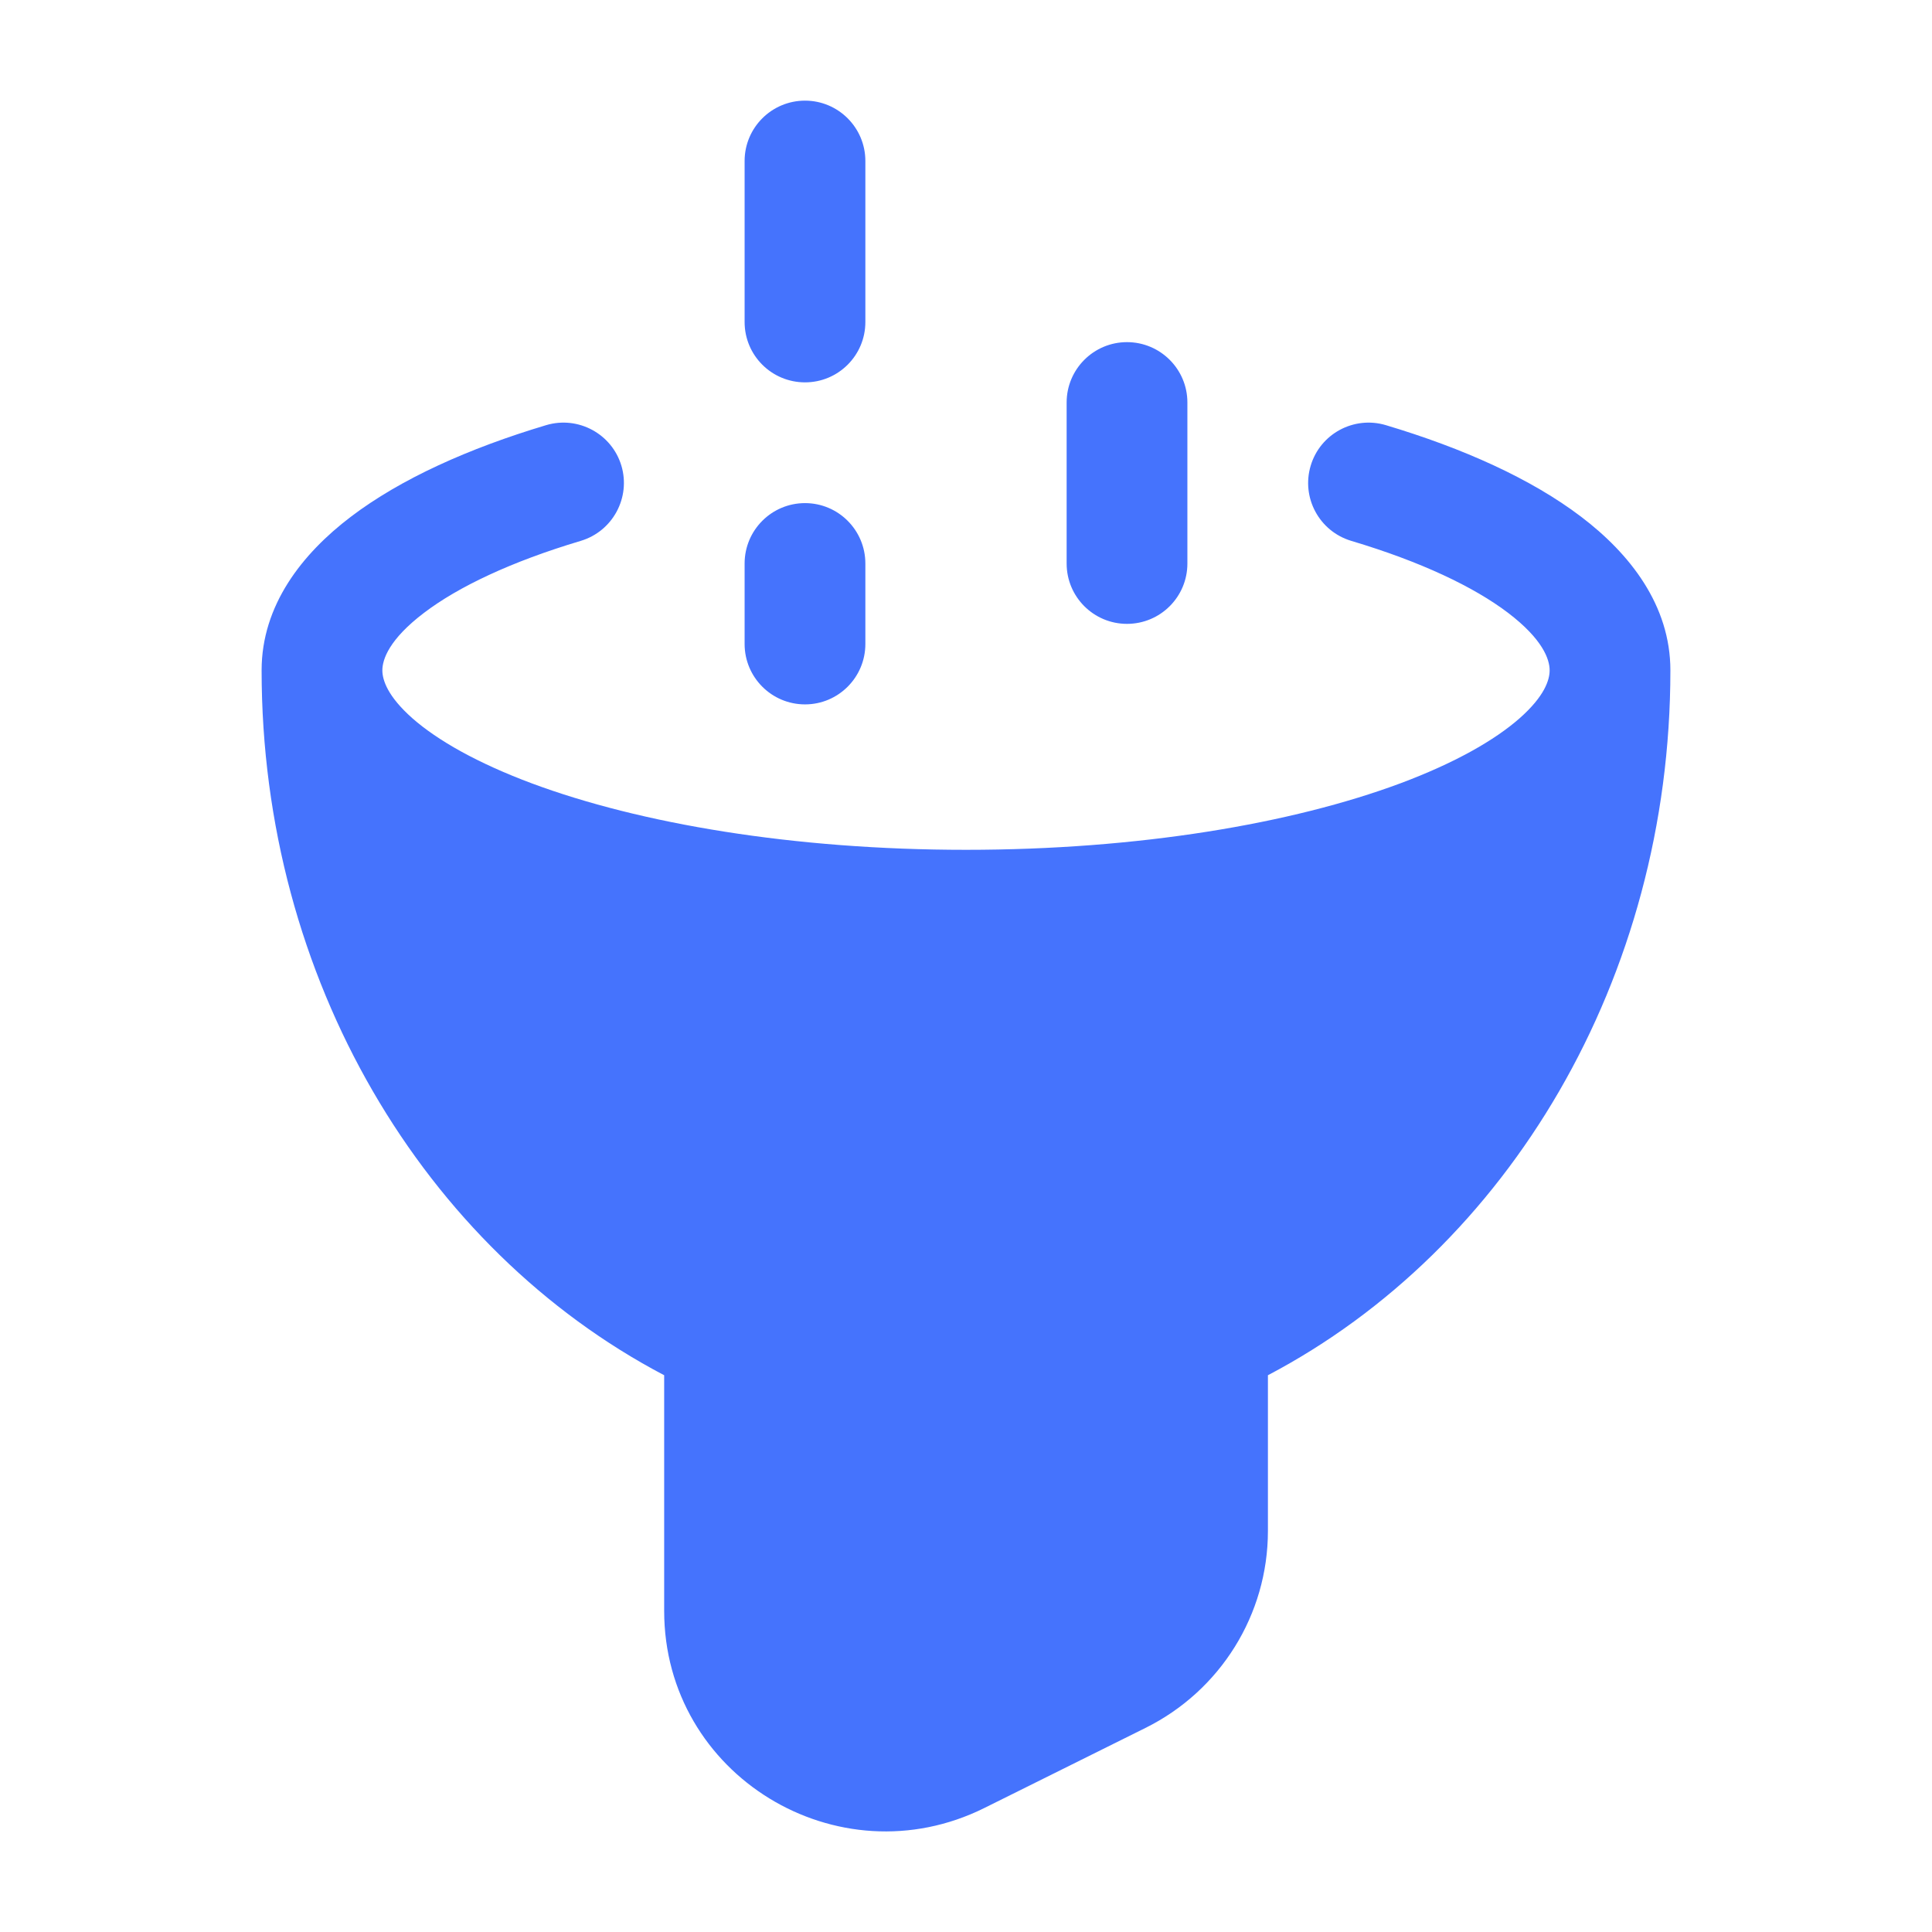 <svg xmlns="http://www.w3.org/2000/svg" width="22" height="22" viewBox="0 0 22 22" fill="none">
  <path fill-rule="evenodd" clip-rule="evenodd" d="M9.854 1.833C9.854 1.454 9.546 1.146 9.167 1.146C8.787 1.146 8.479 1.454 8.479 1.833V3.667C8.479 4.047 8.787 4.354 9.167 4.354C9.546 4.354 9.854 4.047 9.854 3.667V1.833ZM13.521 4.583C13.521 4.204 13.213 3.896 12.833 3.896C12.454 3.896 12.146 4.204 12.146 4.583V6.417C12.146 6.797 12.454 7.104 12.833 7.104C13.213 7.104 13.521 6.797 13.521 6.417V4.583ZM6.613 6.159C6.977 6.05 7.184 5.667 7.076 5.303C6.967 4.94 6.584 4.733 6.22 4.841C5.338 5.105 4.565 5.452 3.997 5.883C3.439 6.306 2.979 6.893 2.979 7.633C2.979 11.147 4.828 14.223 7.563 15.66V18.343C7.563 20.215 9.54 21.417 11.209 20.588L13.042 19.677C13.896 19.254 14.438 18.386 14.438 17.433V15.66C17.172 14.223 19.021 11.147 19.021 7.633C19.021 6.893 18.561 6.306 18.003 5.883C17.435 5.452 16.663 5.105 15.78 4.841C15.416 4.733 15.033 4.94 14.925 5.303C14.816 5.667 15.023 6.05 15.387 6.159C16.181 6.396 16.783 6.683 17.172 6.978C17.569 7.28 17.646 7.509 17.646 7.633C17.646 7.741 17.59 7.927 17.303 8.18C17.017 8.431 16.564 8.689 15.946 8.92C14.713 9.379 12.965 9.677 11 9.677C9.035 9.677 7.287 9.379 6.055 8.92C5.436 8.689 4.983 8.431 4.697 8.18C4.411 7.927 4.354 7.741 4.354 7.633C4.354 7.509 4.431 7.28 4.829 6.978C5.217 6.683 5.819 6.396 6.613 6.159ZM9.167 5.729C9.546 5.729 9.854 6.037 9.854 6.417V7.333C9.854 7.713 9.546 8.021 9.167 8.021C8.787 8.021 8.479 7.713 8.479 7.333V6.417C8.479 6.037 8.787 5.729 9.167 5.729Z" fill="#4573FD"/>
</svg>